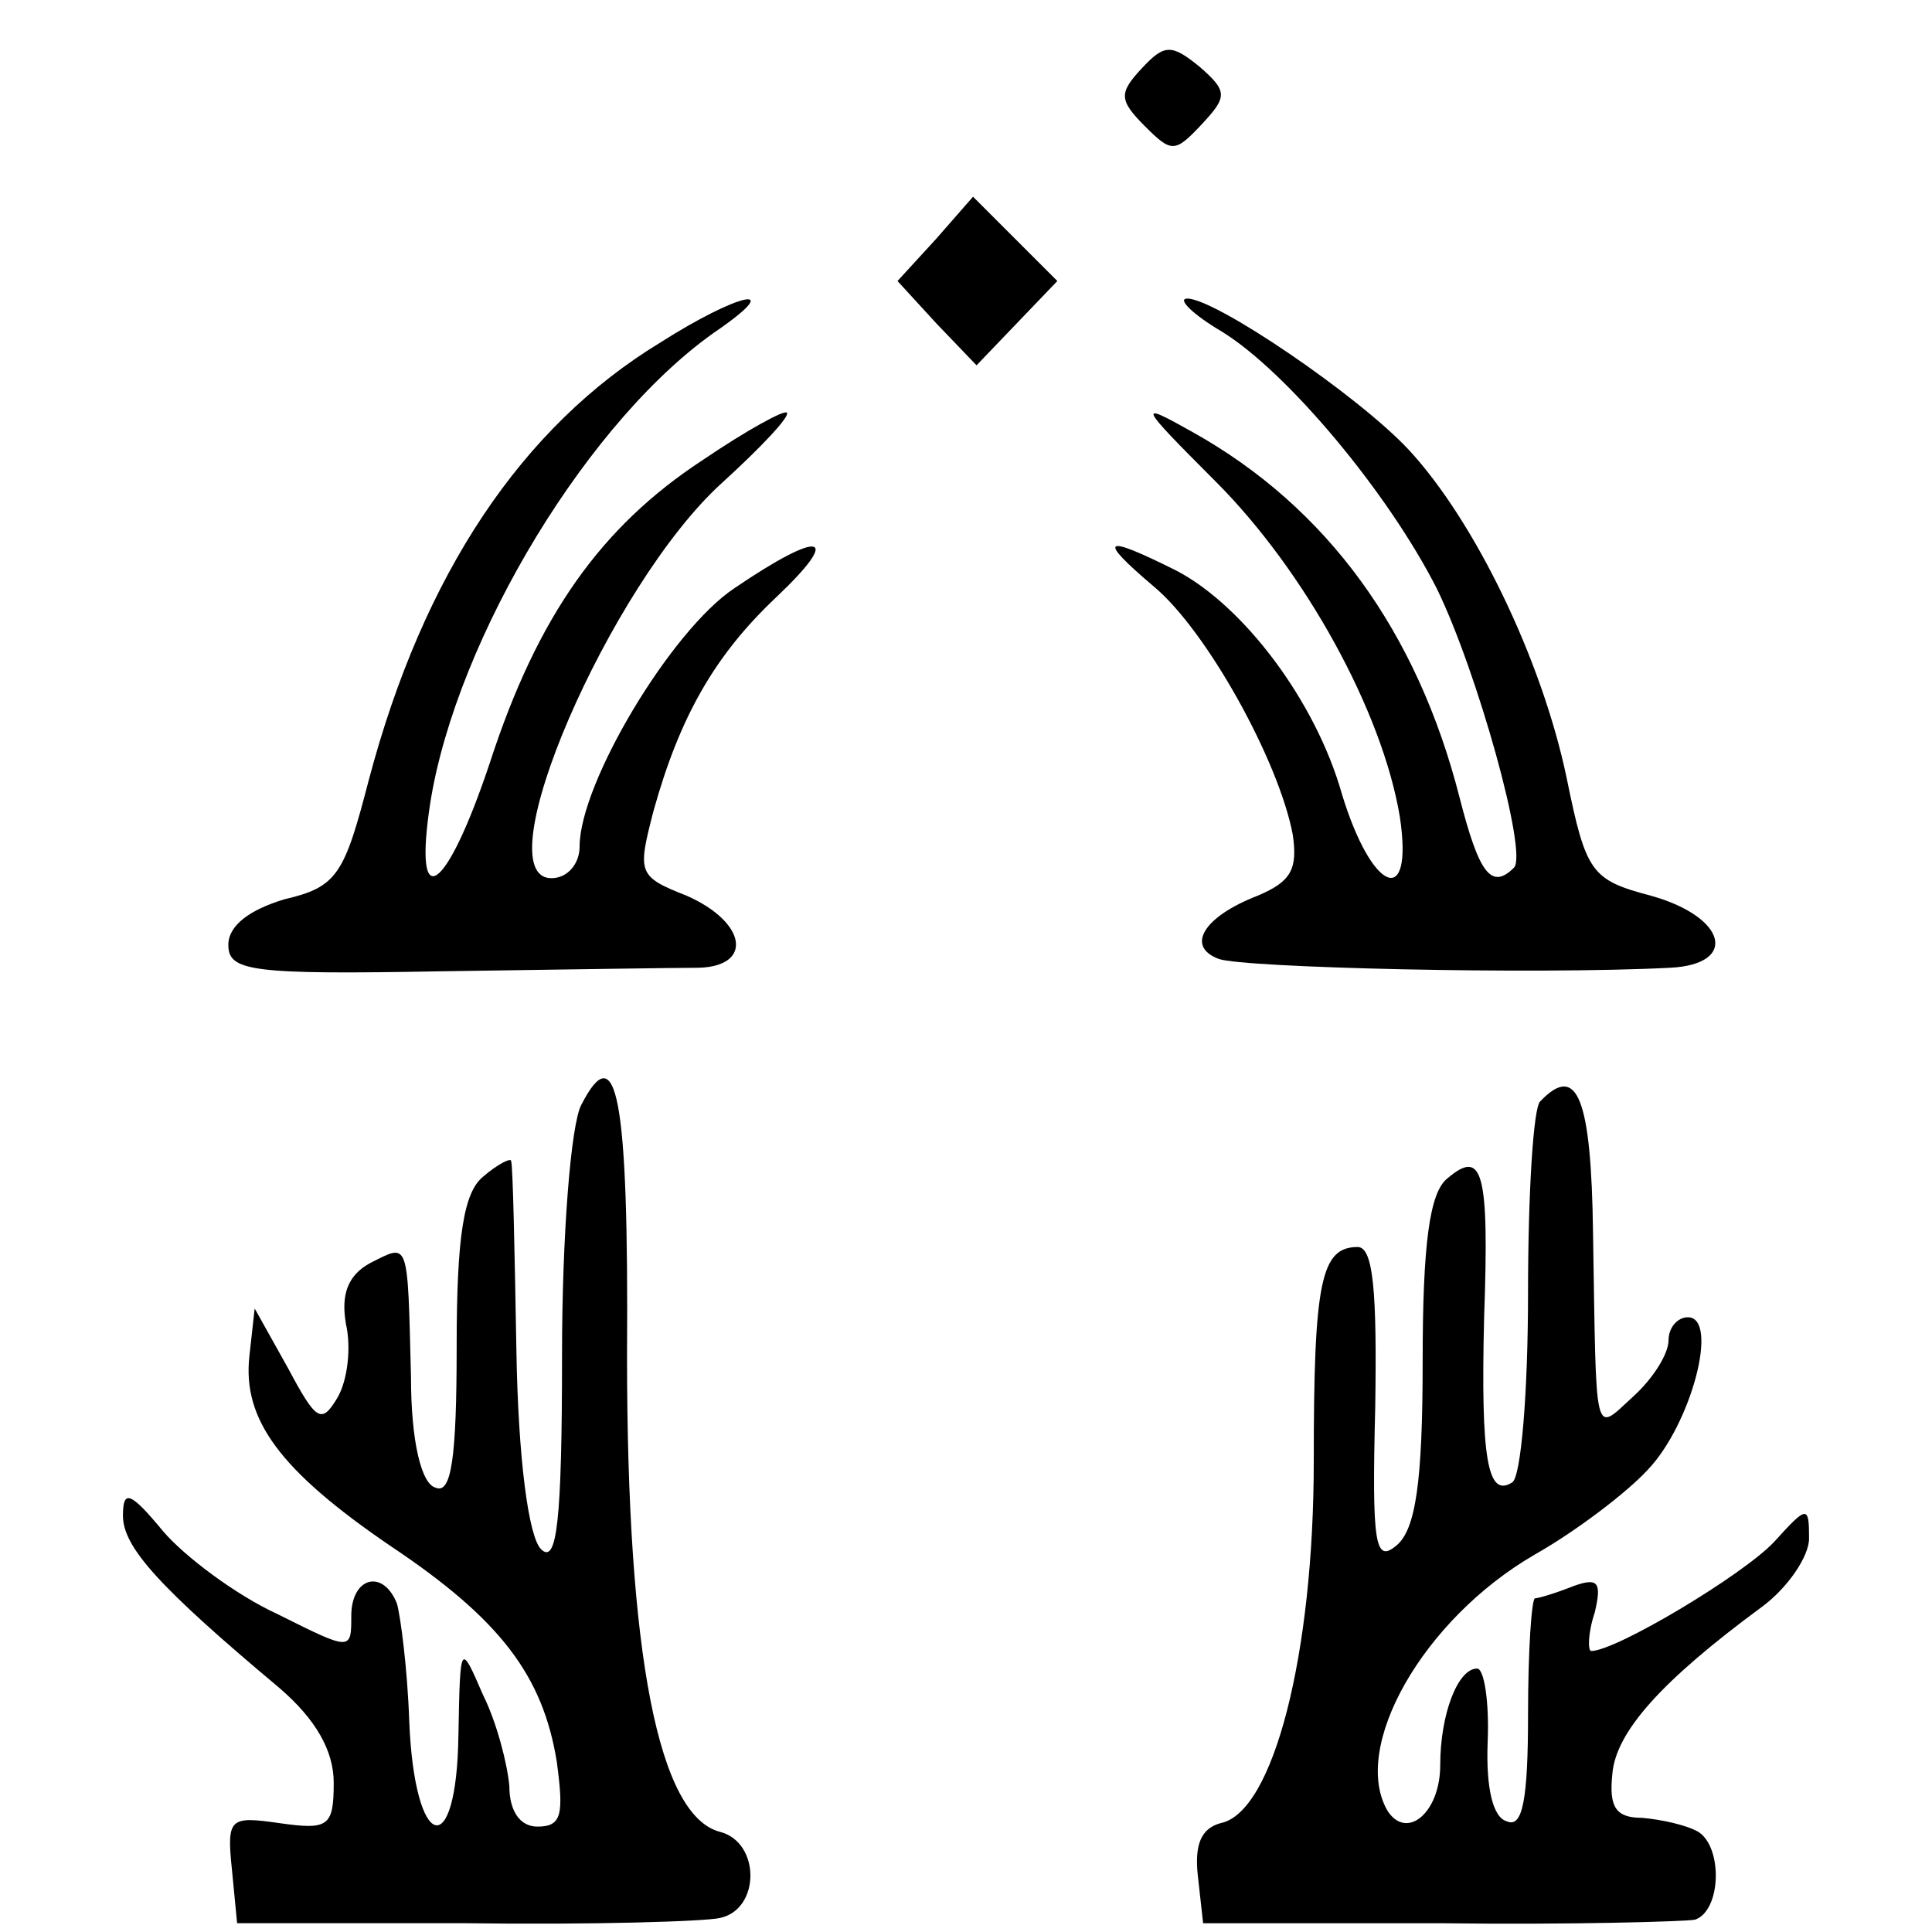 <?xml version="1.0" standalone="no"?>
<!DOCTYPE svg PUBLIC "-//W3C//DTD SVG 20010904//EN"
 "http://www.w3.org/TR/2001/REC-SVG-20010904/DTD/svg10.dtd">
<svg version="1.0" xmlns="http://www.w3.org/2000/svg"
 width="110pt" height="110pt" viewBox="0 0 110 110"
 preserveAspectRatio="xMidYMid meet">
<g transform="translate(0,110) scale(0.1,-0.1)"
fill="#000000" stroke="none">
<path d="M650 1061 c-13 -14 -13 -18 2 -33 15 -15 17 -15 32 1 15 16 15 19 -1
33 -16 13 -20 13 -33 -1z"/>
<path d="M533 964 l-22 -24 22 -24 23 -24 23 24 23 24 -24 24 -24 24 -21 -24z"/>
<path d="M376 905 c-79 -48 -135 -132 -166 -249 -14 -54 -18 -61 -48 -68 -20
-6 -32 -15 -32 -26 0 -15 13 -17 122 -15 68 1 133 2 146 2 31 1 27 26 -7 41
-28 11 -28 13 -19 48 15 54 35 89 70 122 38 36 26 39 -24 5 -36 -24 -88 -111
-88 -147 0 -10 -7 -18 -16 -18 -39 0 33 167 97 225 22 20 39 38 37 40 -1 2
-23 -10 -48 -27 -58 -38 -94 -89 -121 -172 -25 -75 -44 -88 -34 -23 15 94 91
220 165 270 37 26 10 20 -34 -8z"/>
<path d="M696 911 c37 -23 94 -91 122 -146 23 -47 52 -151 44 -159 -13 -13
-20 -3 -31 40 -24 94 -75 165 -152 208 -32 18 -31 16 13 -28 51 -51 95 -131
105 -191 8 -53 -16 -43 -33 13 -15 53 -56 107 -94 127 -42 21 -46 19 -13 -9
30 -25 71 -99 79 -141 3 -20 -1 -27 -20 -35 -31 -12 -41 -29 -22 -36 14 -5
179 -9 257 -5 39 2 32 29 -11 41 -34 9 -37 13 -48 67 -14 67 -52 146 -90 187
-29 31 -110 86 -126 86 -6 0 3 -9 20 -19z"/>
<path d="M331 471 c-6 -11 -11 -75 -11 -142 0 -96 -3 -120 -12 -111 -7 7 -13
51 -14 114 -1 57 -2 105 -3 107 0 2 -8 -2 -16 -9 -11 -9 -15 -34 -15 -97 0
-63 -3 -84 -12 -80 -8 2 -14 26 -14 63 -2 79 -1 76 -23 65 -13 -7 -17 -18 -14
-35 3 -13 1 -32 -5 -42 -9 -15 -12 -13 -28 17 l-19 34 -3 -27 c-4 -36 17 -65
80 -108 63 -42 87 -74 95 -123 4 -30 3 -37 -11 -37 -10 0 -16 9 -16 23 -1 12
-7 36 -15 52 -13 30 -13 30 -14 -23 -1 -73 -25 -66 -28 8 -1 30 -5 60 -7 67
-8 20 -26 15 -26 -7 0 -20 0 -20 -42 1 -24 11 -53 33 -65 47 -19 23 -23 24
-23 9 0 -18 21 -41 89 -98 21 -18 31 -36 31 -54 0 -25 -3 -27 -31 -23 -28 4
-30 3 -27 -26 l3 -31 130 0 c72 -1 137 1 145 3 23 5 23 43 0 49 -35 9 -53 100
-53 271 1 149 -6 182 -26 143z"/>
<path d="M877 473 c-4 -3 -7 -53 -7 -109 0 -57 -4 -105 -9 -108 -14 -9 -18 13
-16 94 3 84 -1 96 -21 79 -10 -8 -14 -37 -14 -104 0 -69 -4 -96 -15 -105 -12
-10 -14 0 -12 79 1 65 -1 91 -10 91 -21 0 -25 -20 -25 -122 0 -110 -23 -200
-53 -206 -11 -3 -15 -12 -13 -30 l3 -27 135 0 c74 -1 140 1 145 2 15 5 16 41
2 50 -7 4 -21 7 -32 8 -15 0 -19 6 -17 25 2 24 28 53 85 95 15 11 27 29 27 39
0 19 -1 19 -20 -2 -18 -19 -90 -62 -104 -62 -2 0 -2 10 2 22 4 17 2 20 -12 15
-10 -4 -20 -7 -22 -7 -2 0 -4 -30 -4 -66 0 -48 -3 -65 -12 -61 -8 2 -12 19
-11 45 1 23 -2 42 -6 42 -11 0 -21 -26 -21 -55 0 -27 -19 -43 -30 -26 -21 36
20 109 84 146 23 13 52 35 64 48 25 26 41 87 23 87 -6 0 -11 -6 -11 -13 0 -8
-9 -22 -20 -32 -23 -21 -21 -27 -23 93 -1 77 -9 97 -30 75z"/>
</g>
</svg>
